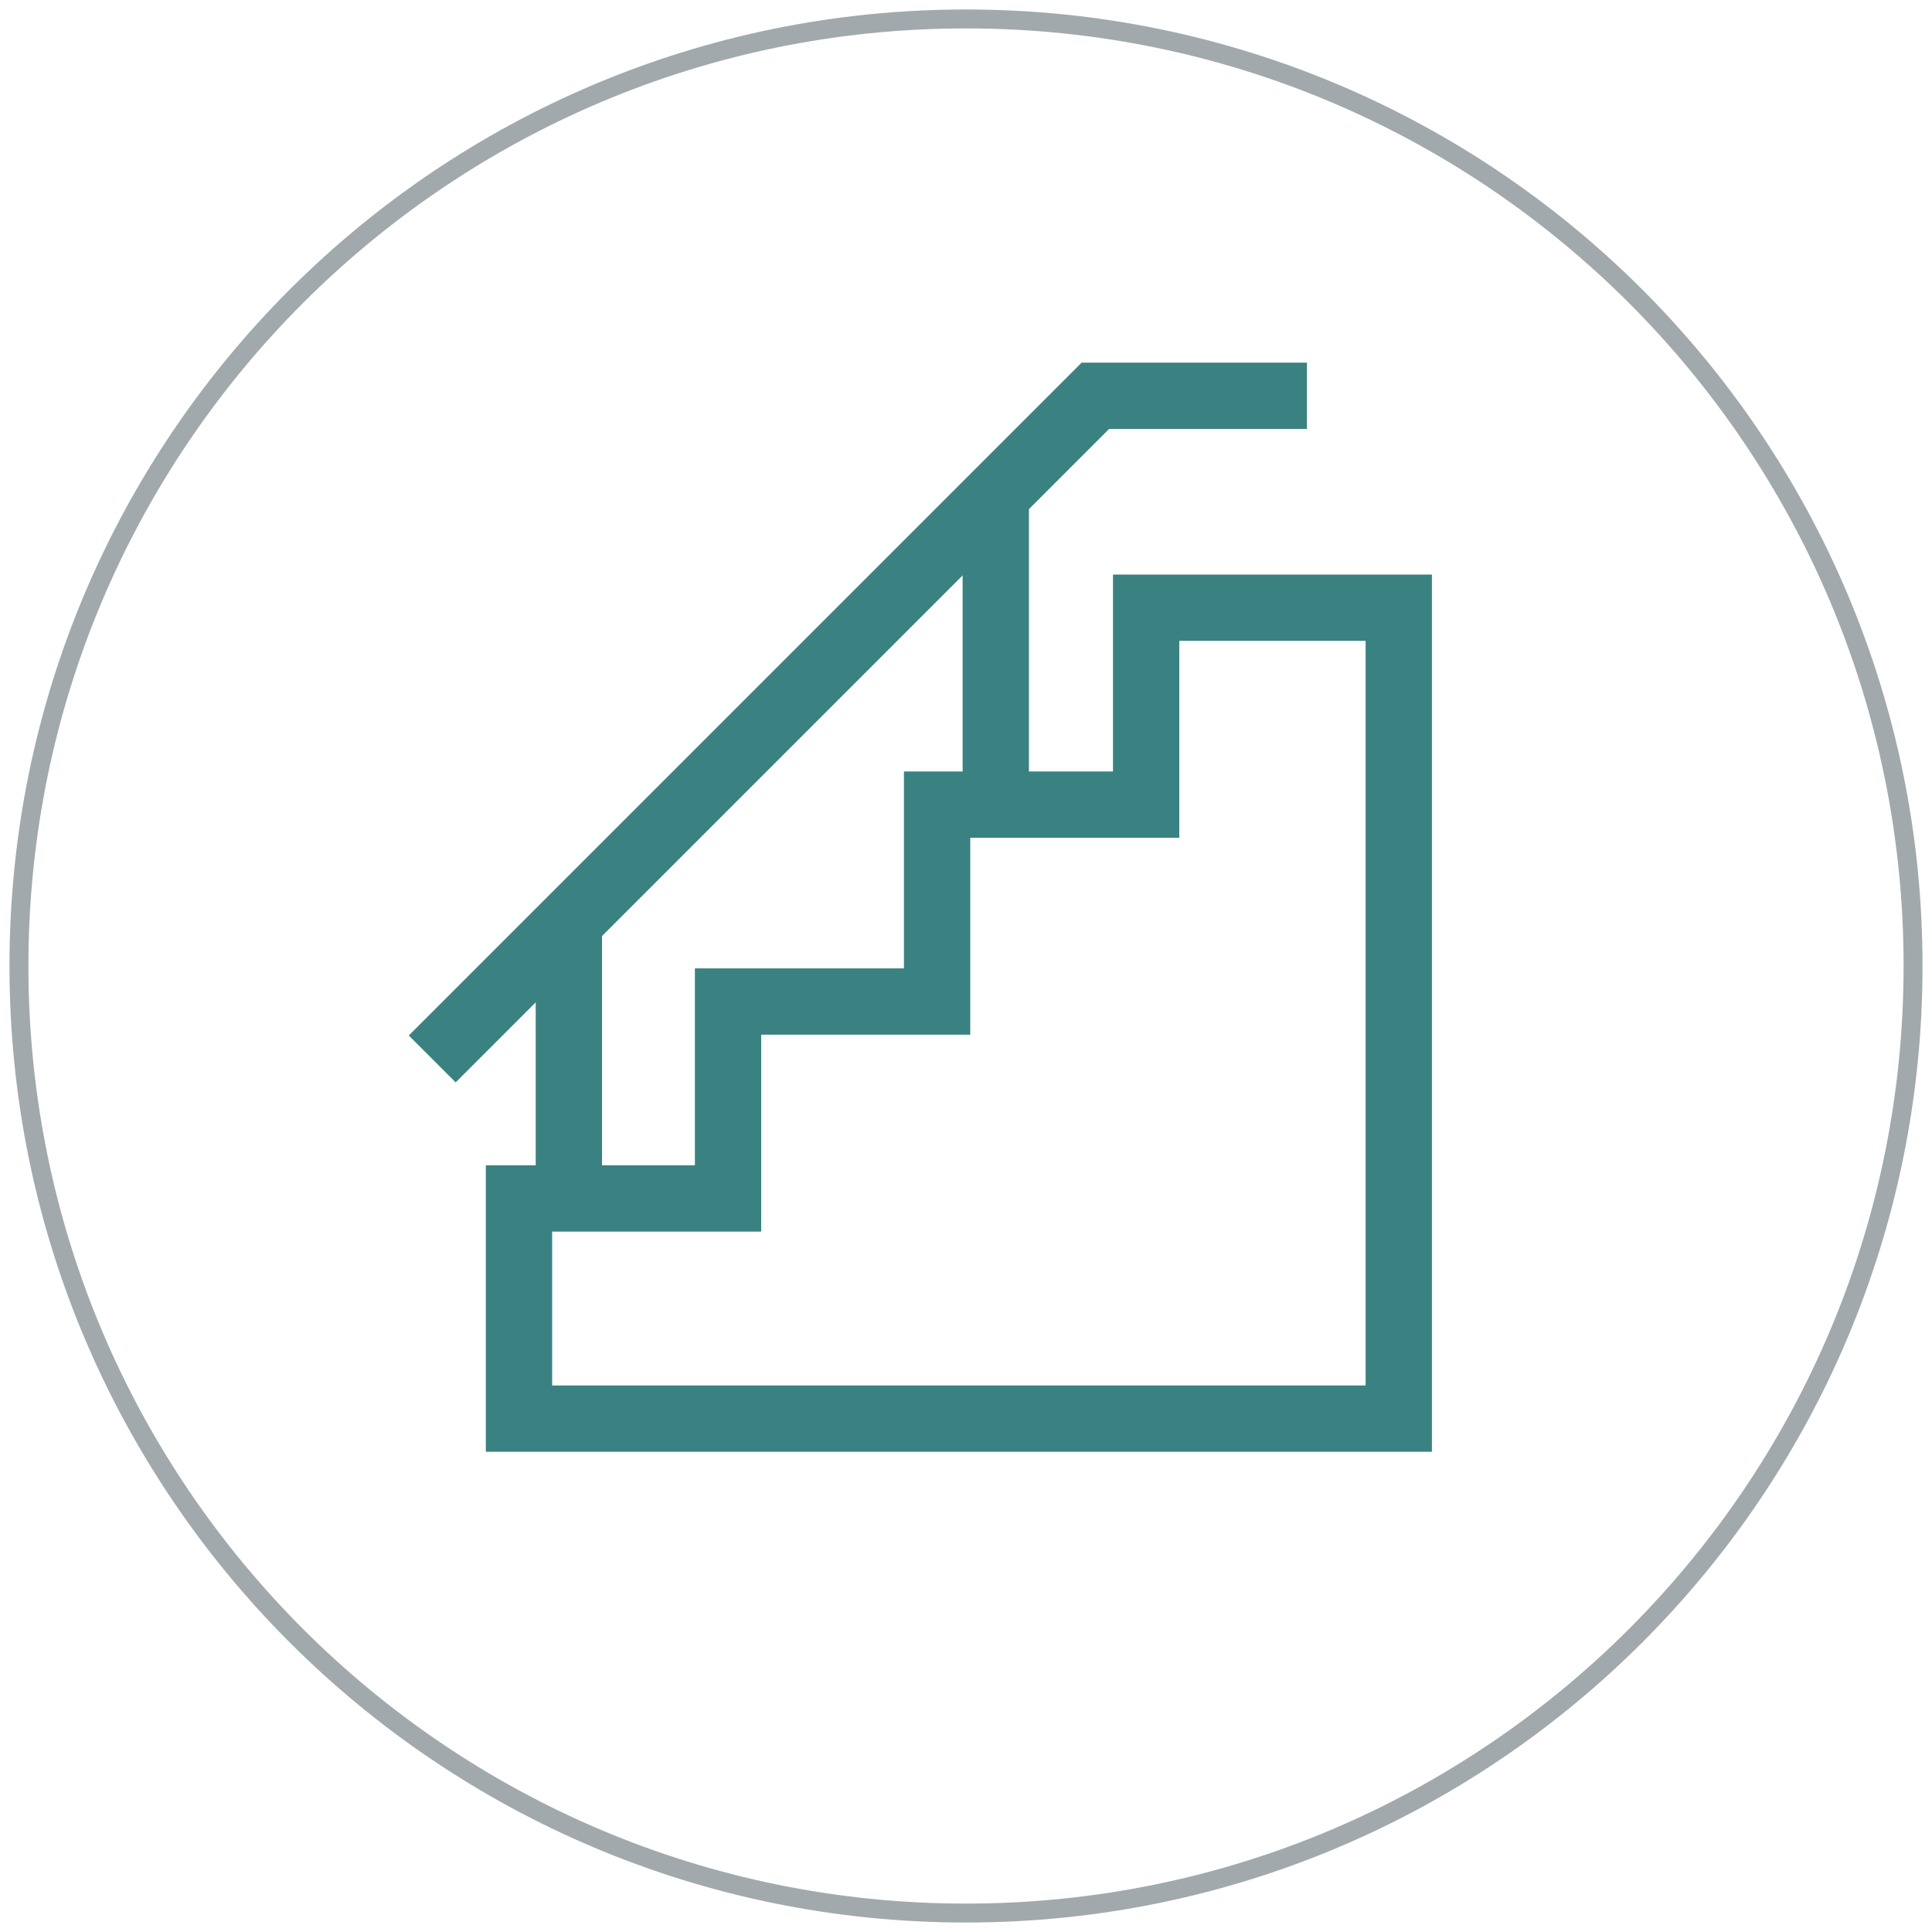 <svg width="100" height="100" viewBox="0 0 102 102" fill="none" xmlns="http://www.w3.org/2000/svg">
<path d="M51 1C23.383 1 1 23.386 1 51C1 78.612 23.383 101 51 101C78.617 101 101 78.612 101 51C101 23.386 78.617 1 51 1Z" stroke="#A2A9AD" stroke-miterlimit="10"/>
<path d="M73.848 74.896V32.084H60.51V42.48H49.474V52.876H38.437V63.272H27.4V74.896H73.848Z" stroke="#398281" stroke-width="3.5" stroke-miterlimit="10"/>
<path d="M30.033 48.783V62.77" stroke="#398281" stroke-width="3.5" stroke-miterlimit="10"/>
<path d="M52.572 26.203V41.811" stroke="#398281" stroke-width="3.5" stroke-miterlimit="10"/>
<path d="M22.82 55.907L57.829 20.897H69" stroke="#398281" stroke-width="3.5" stroke-miterlimit="10"/>
</svg>
